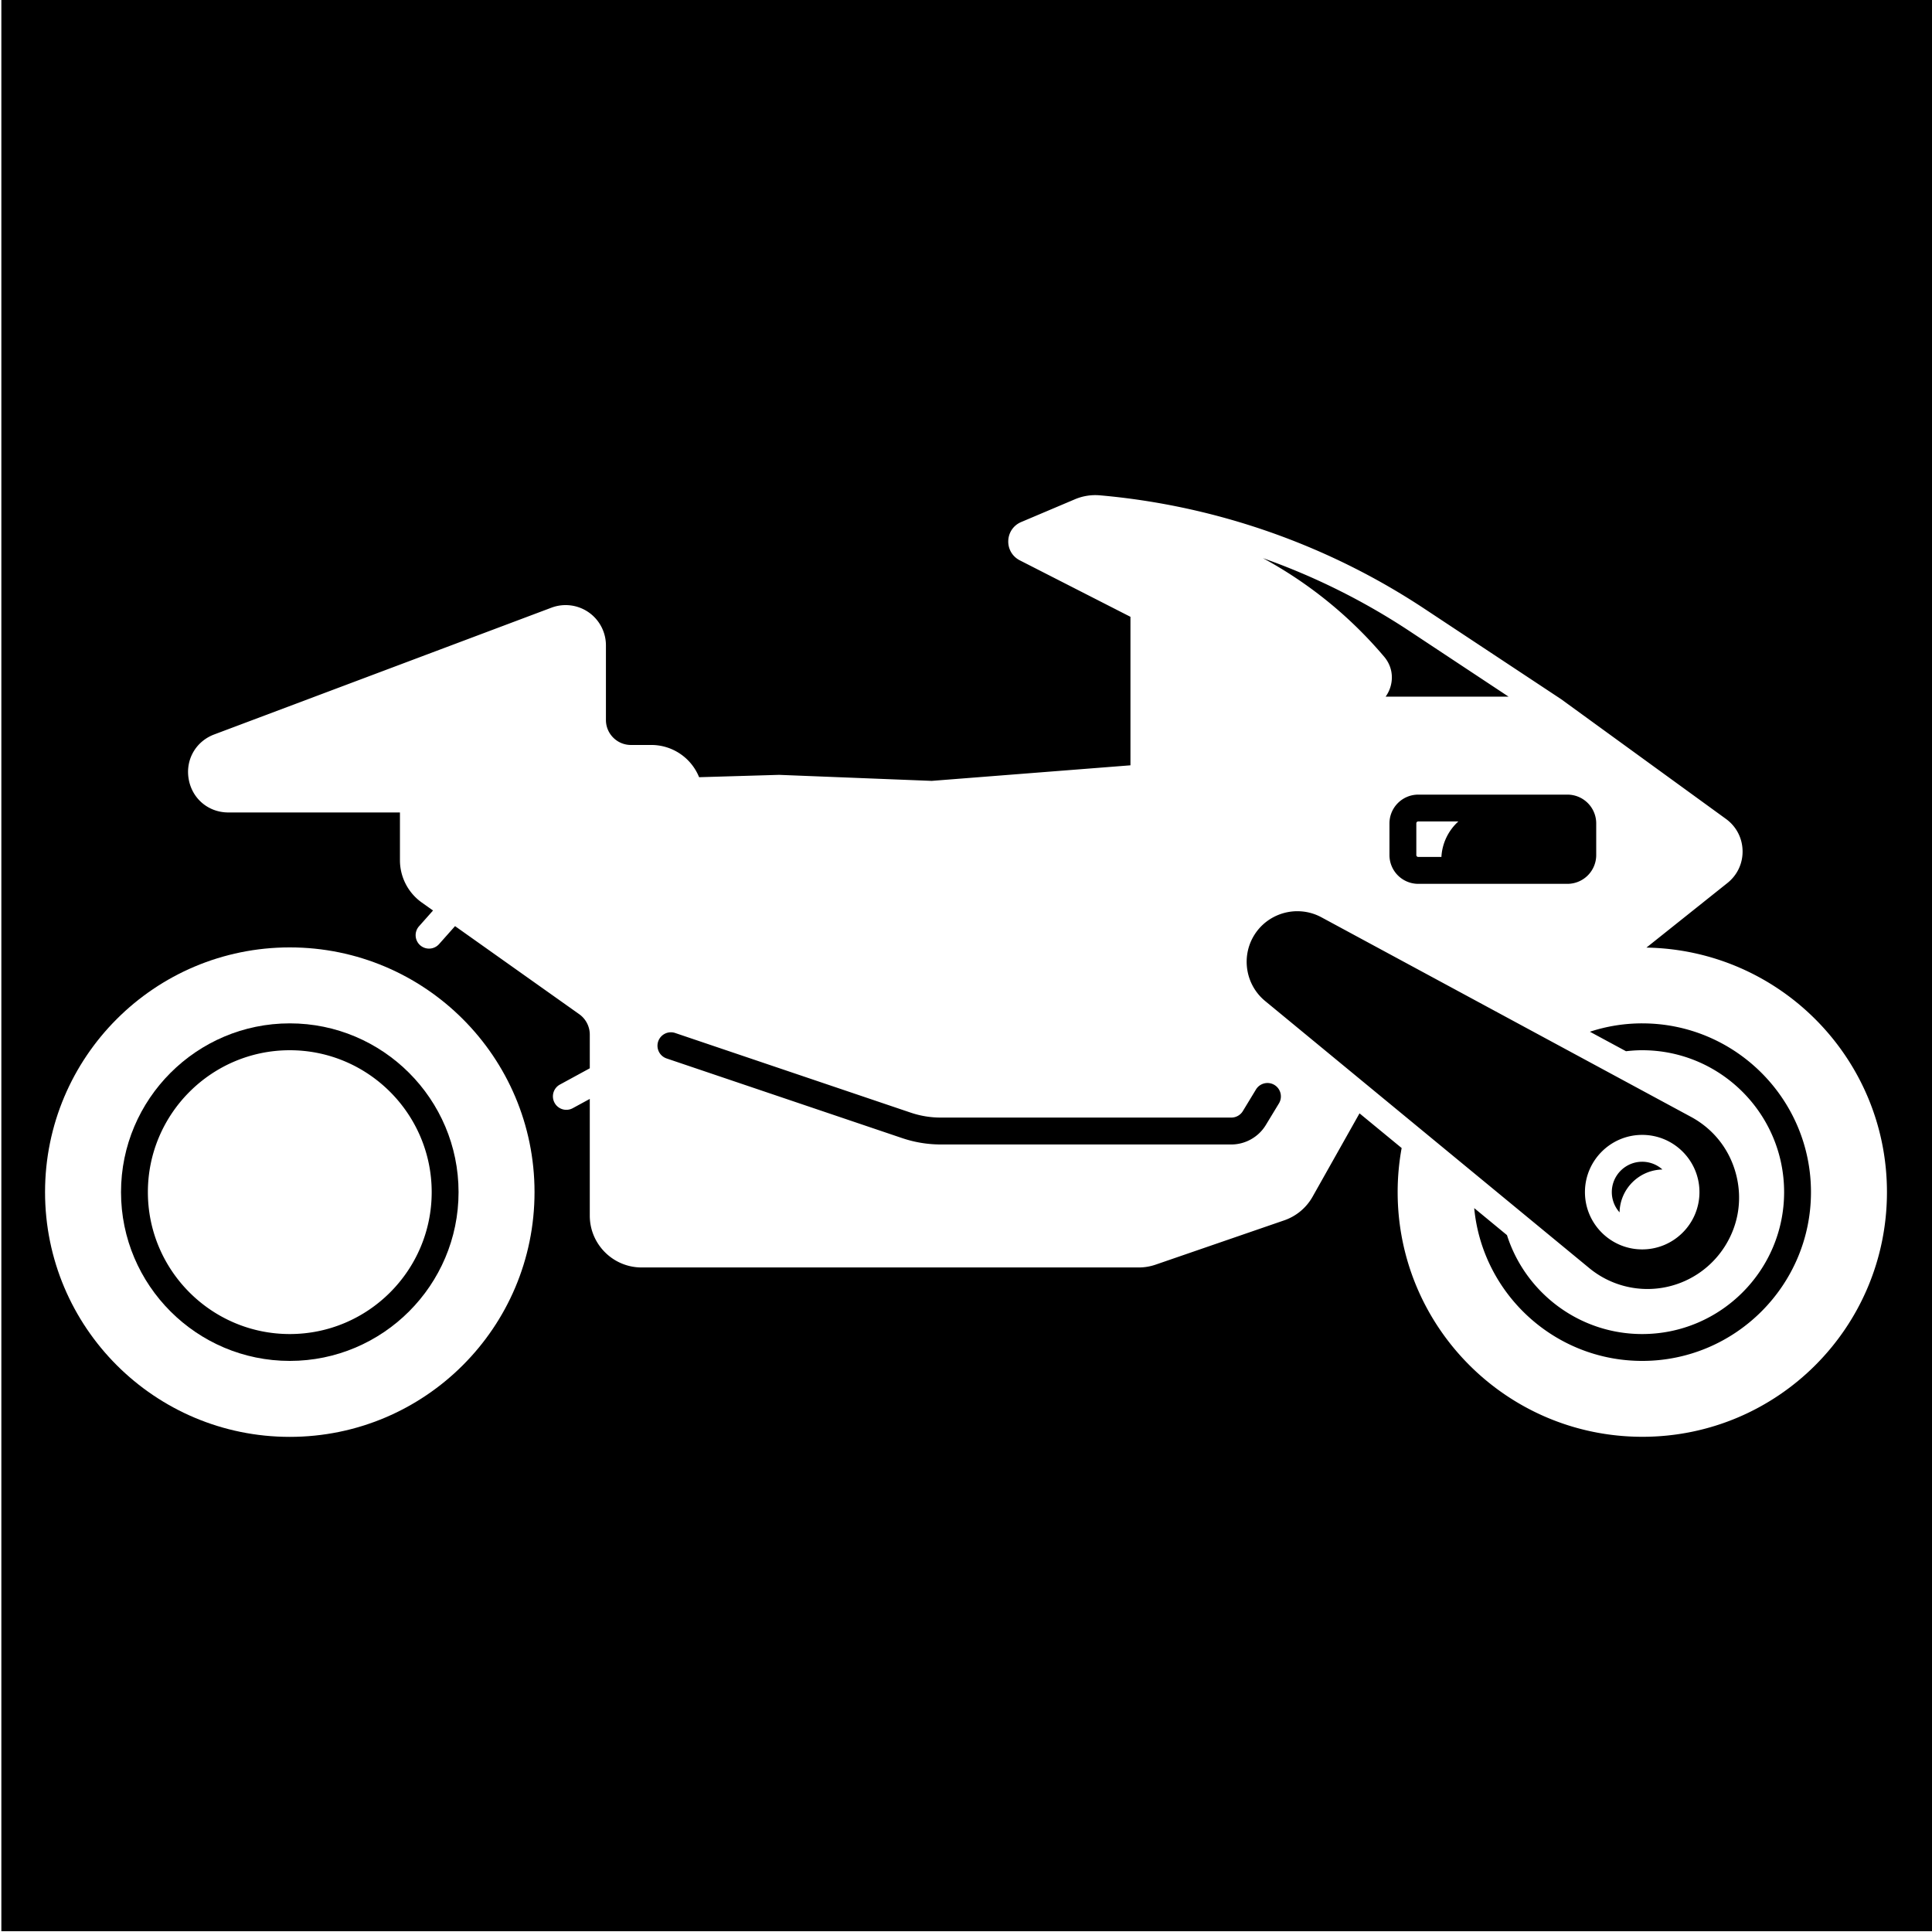 <svg viewBox="0 0 512 512" style="height:512px;width:512px" xmlns="http://www.w3.org/2000/svg"><defs><filter style="color-interpolation-filters:sRGB" id="a" x="-.049" y="-.096" width="1.098" height="1.192"><feFlood flood-opacity="1" flood-color="#3A3F5E" result="flood"/><feComposite in="flood" in2="SourceGraphic" operator="out" result="composite1"/><feGaussianBlur in="composite1" stdDeviation="10" result="blur"/><feOffset result="offset"/><feComposite in="offset" in2="SourceGraphic" operator="atop" result="composite2"/></filter></defs><path d="M.359-.21h512v512h-512Z" fill="#0000"/><g style="fill:#fff;fill-opacity:1;filter:url(#a)"><path d="M76.796 251.07c-35.816 0-64.858 29.033-64.858 64.858 0 35.817 29.034 64.858 64.858 64.858 35.825 0 64.859-29.033 64.859-64.858 0-35.817-29.044-64.858-64.859-64.858zm0 109.584c-24.66 0-44.725-20.064-44.725-44.726 0-24.66 20.064-44.726 44.725-44.726 24.662 0 44.726 20.064 44.726 44.726 0 24.66-20.064 44.726-44.726 44.726z" style="fill:#fff;stroke-width:.434;fill-opacity:1"/><path d="M76.796 278.323c-20.735 0-37.606 16.87-37.606 37.606 0 20.735 16.871 37.606 37.606 37.606 20.736 0 37.607-16.87 37.607-37.606 0-20.735-16.871-37.606-37.607-37.606zm214.649-147.057a13.83 13.83 0 0 0-6.558 1.037l-14.278 6.05c-2.023.855-3.326 2.755-3.408 4.952-.081 2.196 1.088 4.18 3.051 5.187l29.33 14.969v39.355l-52.668 4.125-40.443-1.597-21.201.623a13.665 13.665 0 0 0-12.711-8.543h-5.371c-3.641 0-6.61-2.97-6.61-6.61v-19.779c0-3.498-1.718-6.784-4.596-8.777a10.687 10.687 0 0 0-9.834-1.22L56.77 194.636c-4.912 1.85-7.688 6.742-6.752 11.908.935 5.166 5.258 8.768 10.505 8.768h45.467v12.67a13.76 13.76 0 0 0 5.787 11.197l2.979 2.115-3.711 4.18a3.565 3.565 0 0 0 .295 5.023 3.559 3.559 0 0 0 5.023-.305l4.23-4.76 32.919 23.348a6.643 6.643 0 0 1 2.787 5.39v8.94l-7.912 4.31c-1.73.936-2.36 3.104-1.424 4.833a3.553 3.553 0 0 0 4.83 1.424l4.506-2.451v30.935c0 7.566 6.162 13.729 13.728 13.729h131.774c1.525 0 3.03-.256 4.474-.754l34.067-11.735a13.76 13.76 0 0 0 7.496-6.244l12.447-22.107 11.166 9.191a64.812 64.812 0 0 0-1.058 11.666c0 35.817 29.034 64.858 64.859 64.858 35.826 0 64.81-29.013 64.81-64.84 0-35.438-28.436-64.198-63.738-64.803l21.358-17.035c2.674-2.085 4.18-5.217 4.119-8.604-.061-3.386-1.659-6.467-4.405-8.46l-43.666-31.72c-.02-.02-.04-.02-.07-.04a.276.276 0 0 1-.062-.051l-36.141-23.908c-25.637-16.963-55.383-27.355-86.012-30.04zm43.239 16.646a178.259 178.259 0 0 1 38.847 19.332l26.264 17.38h-32.59c2.146-3 2.39-7.302-.387-10.587a111.945 111.945 0 0 0-32.134-26.125zm41.164 62.672h39.539a7.63 7.63 0 0 1 7.627 7.627v8.389a7.63 7.63 0 0 1-7.627 7.627h-39.54a7.63 7.63 0 0 1-7.626-7.627v-8.39a7.63 7.63 0 0 1 7.627-7.626zm0 7.107a.502.502 0 0 0-.508.508v8.39c0 .286.223.509.508.509h6.142a13.674 13.674 0 0 1 4.496-9.407h-10.638zm-32.018 23.79c2.156 0 4.342.519 6.356 1.607l97.943 52.89c5.97 3.224 10.199 8.603 11.928 15.163 1.728 6.559.702 13.332-2.909 19.078a24.277 24.277 0 0 1-16.668 11.064 24.23 24.23 0 0 1-19.31-5.226l-85.912-70.791c-5.186-4.282-6.408-11.796-2.838-17.5 2.532-4.038 6.915-6.286 11.41-6.286zm91.371 29.722c24.66 0 44.725 20.065 44.725 44.727 0 24.66-20.063 44.724-44.725 44.724v-.002c-23.237 0-42.375-17.806-44.521-40.494l8.683 7.16c4.83 15.183 19.069 26.217 35.838 26.217 20.735 0 37.606-16.872 37.606-37.607s-16.87-37.606-37.606-37.606c-1.454 0-2.88.101-4.293.264l-9.568-5.166a44.316 44.316 0 0 1 13.861-2.217zm-257.668 2.373c.462-.034.939.022 1.406.18l62.428 21.111a24.714 24.714 0 0 0 7.973 1.301h76.982c1.23 0 2.399-.65 3.04-1.707l3.488-5.746a3.568 3.568 0 0 1 4.892-1.19c1.678 1.017 2.207 3.213 1.19 4.891l-3.489 5.746c-1.921 3.163-5.42 5.135-9.12 5.135H249.34c-3.498 0-6.945-.569-10.26-1.688l-62.43-21.111a3.562 3.562 0 0 1 .883-6.922zm257.668 27.18c-8.37 0-15.174 6.802-15.174 15.172 0 8.37 6.805 15.174 15.174 15.174 8.37 0 15.172-6.805 15.172-15.174 0-8.37-6.802-15.172-15.172-15.172zm0 7.119a8.04 8.04 0 0 1 5.36 2.055c-6.214.132-11.227 5.133-11.36 11.357a8.036 8.036 0 0 1-2.055-5.36c0-4.443 3.611-8.052 8.055-8.052z" style="fill:#fff;stroke-width:.434;fill-opacity:1"/></g></svg>
